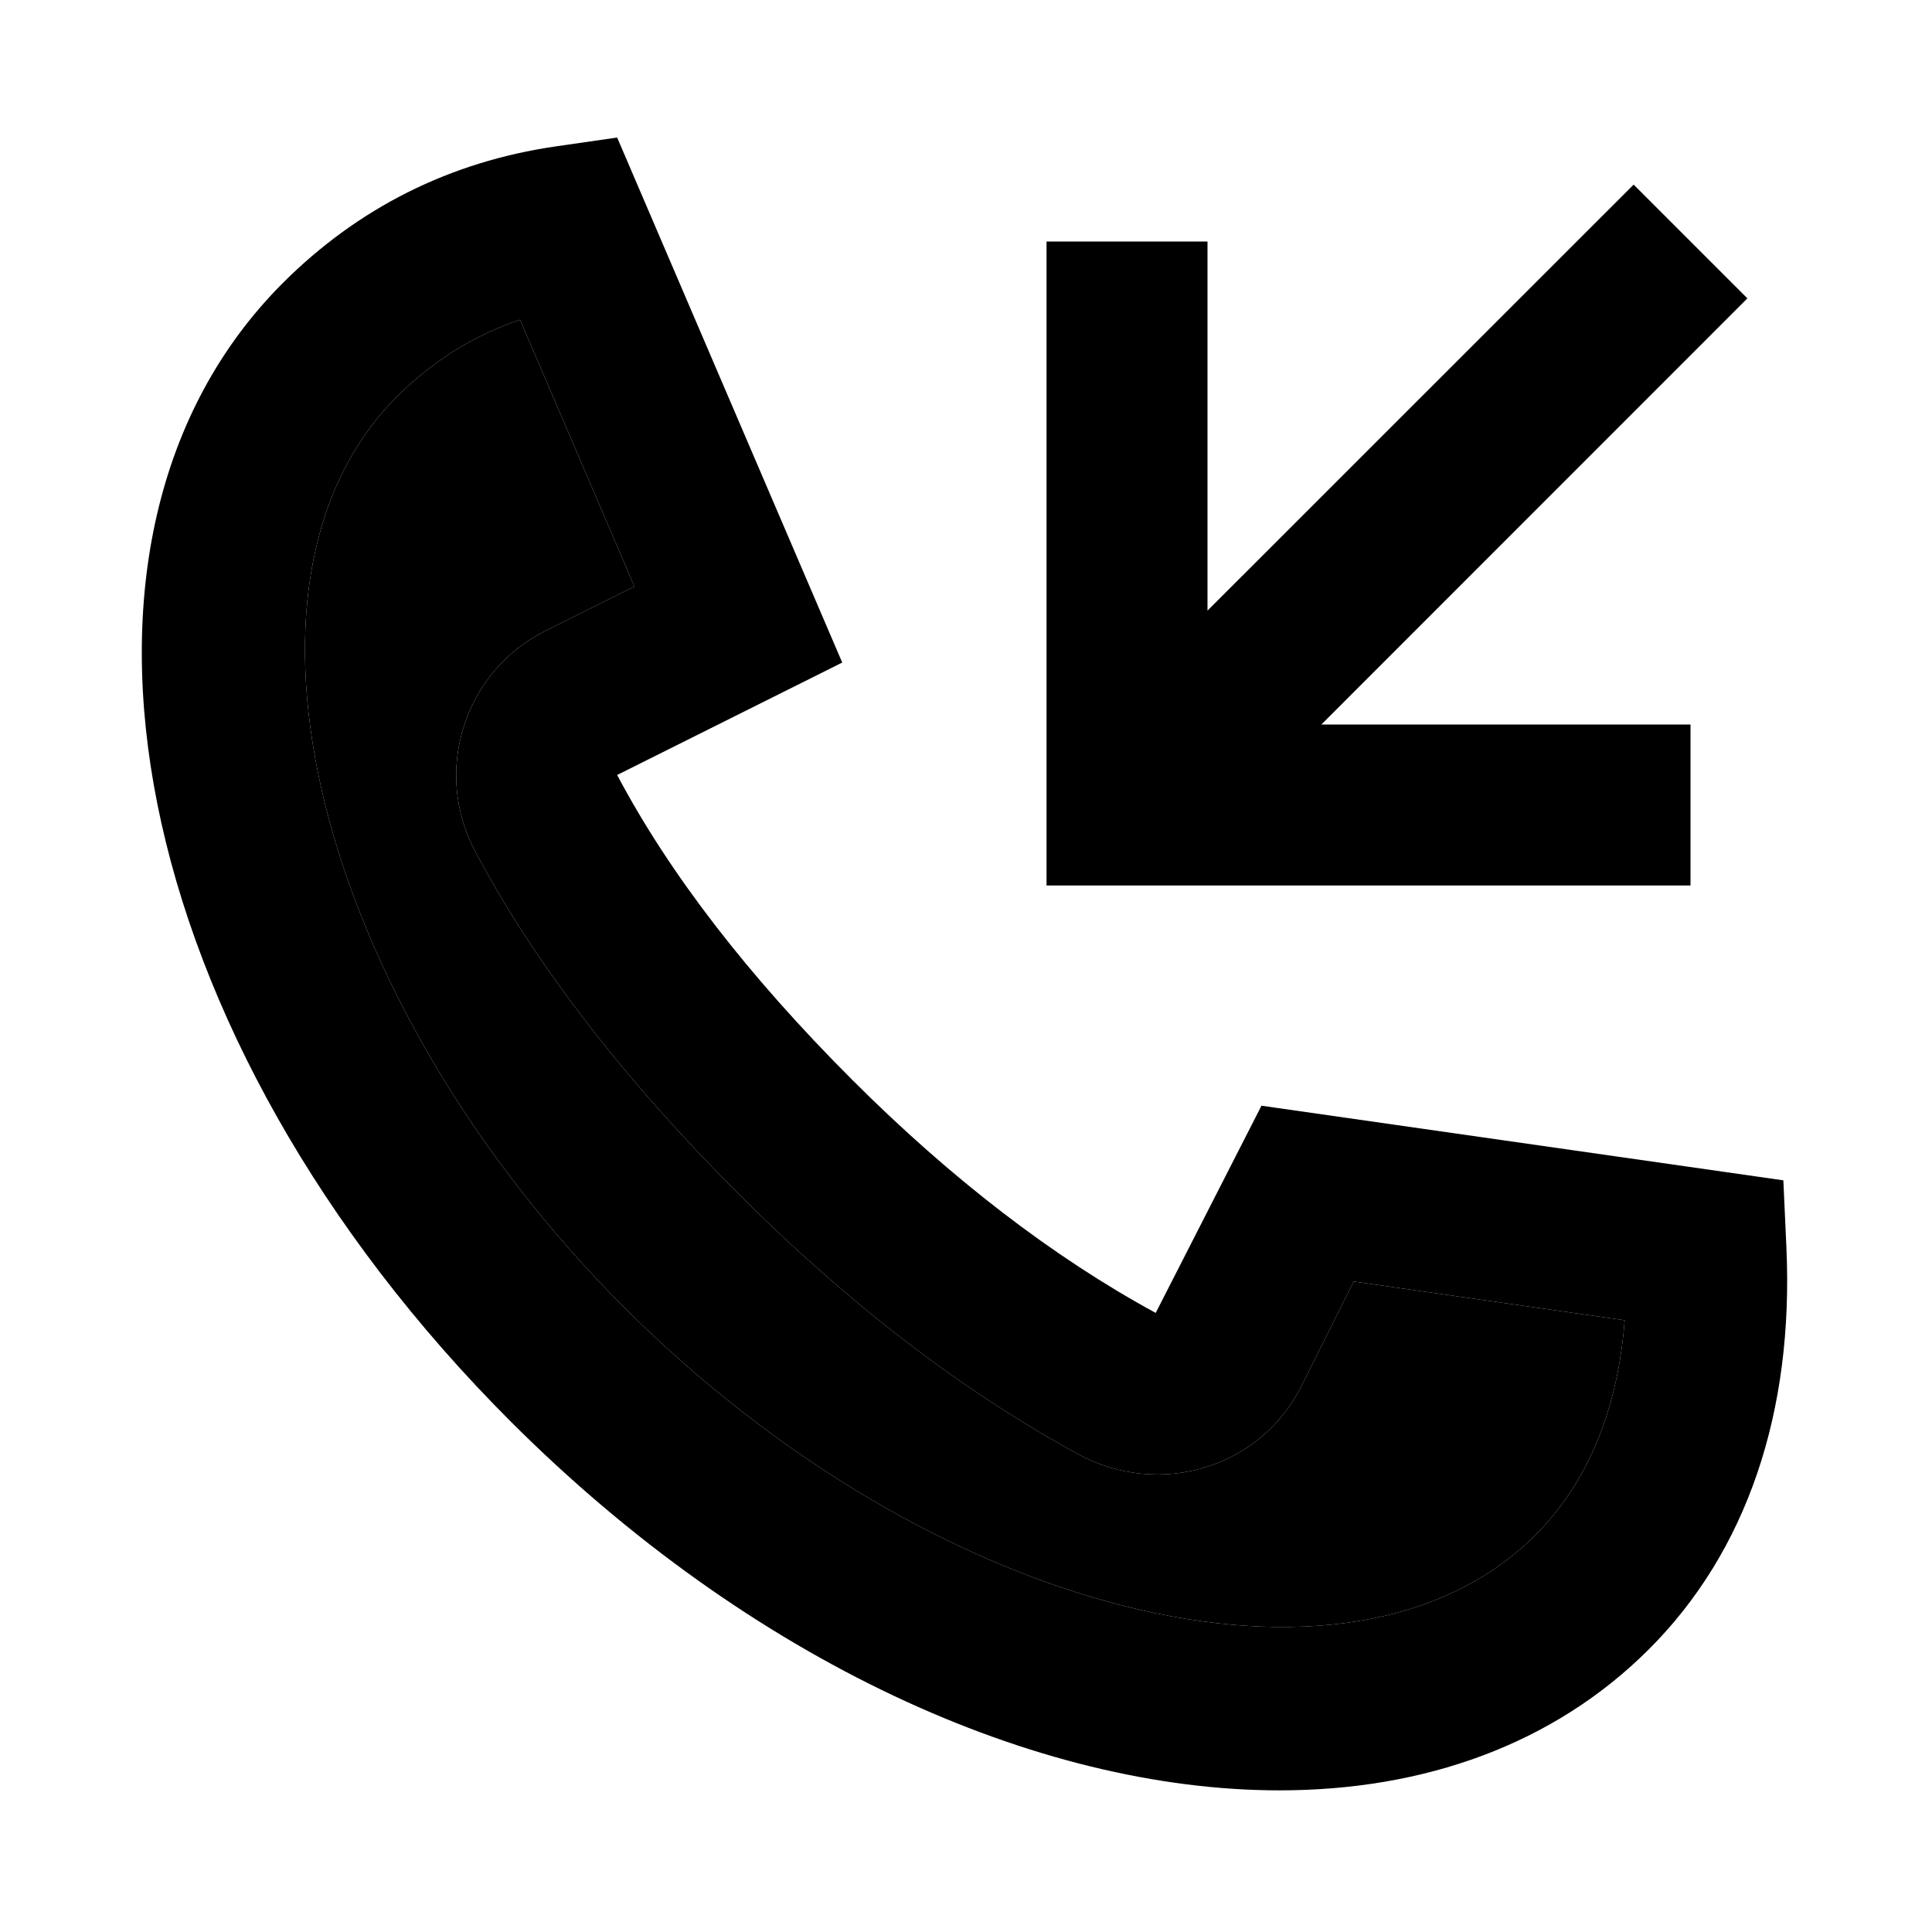 <svg width="16" height="16" viewBox="0 0 16 16" fill="none" xmlns="http://www.w3.org/2000/svg">
<path d="M14.794 10.326L14.769 9.775L10.447 9.157L9.571 10.873C8.723 10.412 7.877 9.762 7.057 8.942C6.198 8.083 5.544 7.237 5.111 6.418L6.975 5.487L5.111 1.139L4.605 1.212C3.727 1.339 2.967 1.72 2.343 2.343C0.229 4.458 1.057 8.6 4.229 11.772C6.217 13.759 8.585 14.827 10.596 14.827C11.795 14.827 12.867 14.447 13.657 13.657C14.464 12.85 14.857 11.699 14.794 10.326ZM12.714 12.714C11.179 14.247 7.726 13.383 5.171 10.829C2.616 8.273 1.753 4.819 3.286 3.286C3.581 2.991 3.924 2.777 4.307 2.648L5.254 4.857L4.516 5.225C4.192 5.387 3.953 5.667 3.842 6.013C3.731 6.361 3.765 6.731 3.937 7.054C4.429 7.981 5.162 8.933 6.115 9.886C7.024 10.796 7.973 11.523 8.933 12.045C9.255 12.221 9.641 12.259 9.989 12.149C10.336 12.041 10.616 11.802 10.779 11.476L11.21 10.613L13.455 10.934C13.409 11.53 13.225 12.204 12.714 12.714Z" fill="currentColor"/>
<path d="M12.714 12.714C11.179 14.247 7.726 13.383 5.171 10.829C2.616 8.273 1.753 4.819 3.286 3.286C3.581 2.991 3.924 2.777 4.307 2.648L5.254 4.857L4.516 5.225C4.192 5.387 3.953 5.667 3.842 6.013C3.731 6.361 3.765 6.731 3.937 7.054C4.429 7.981 5.162 8.933 6.115 9.886C7.024 10.796 7.973 11.523 8.933 12.045C9.255 12.221 9.641 12.259 9.989 12.149C10.336 12.041 10.616 11.802 10.779 11.476L11.21 10.613L13.455 10.934C13.409 11.53 13.225 12.204 12.714 12.714Z" fill="currentColor"/>
<path d="M14 6H10.943L14.471 2.471L13.529 1.529L10 5.057V2H8.667V7.333H14V6Z" fill="currentColor"/>
</svg>
